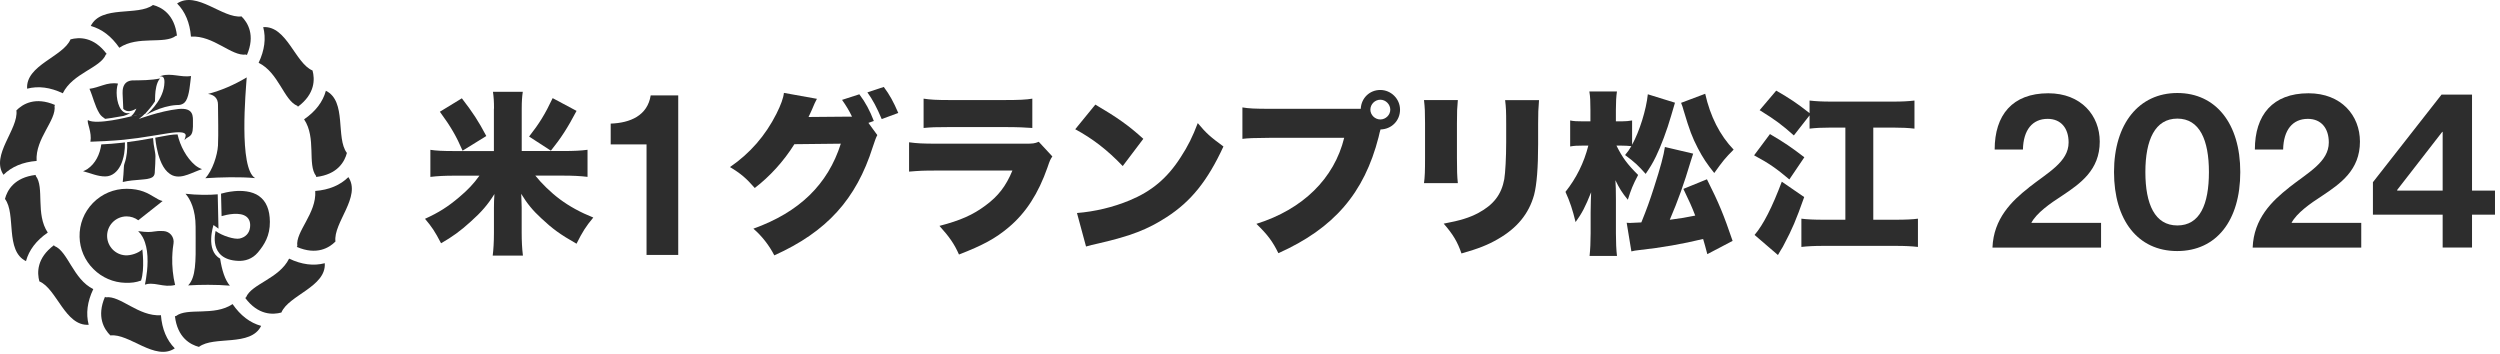 <svg width="226" height="32" viewBox="0 0 226 32" fill="none" xmlns="http://www.w3.org/2000/svg">
<path d="M10.787 4.318C12.472 3.188 14.873 4.042 15.908 3.234C15.931 3.215 15.969 3.234 15.999 3.234C15.774 1.28 14.598 0.648 13.828 0.449C12.472 1.48 9.143 0.434 8.205 2.349C9.209 2.621 10.074 3.284 10.787 4.318Z" fill="#2D2D2D"/>
<path d="M5.677 8.431C6.573 6.611 9.082 6.148 9.568 4.93C9.58 4.899 9.622 4.899 9.649 4.884C8.476 3.306 7.144 3.348 6.374 3.559C5.715 5.129 2.31 5.887 2.452 8.017C3.459 7.753 4.539 7.891 5.673 8.431H5.677Z" fill="#2D2D2D"/>
<path d="M3.31 14.548C3.176 12.522 5.118 10.871 4.93 9.573C4.926 9.542 4.965 9.519 4.98 9.492C3.176 8.711 2.042 9.412 1.483 9.979C1.697 11.668 -0.873 14.027 0.315 15.801C1.054 15.069 2.061 14.648 3.31 14.548Z" fill="#2D2D2D"/>
<path d="M4.318 21.024C3.188 19.339 4.042 16.938 3.234 15.903C3.215 15.88 3.234 15.842 3.234 15.812C1.28 16.038 0.648 17.213 0.449 17.983C1.48 19.339 0.434 22.668 2.349 23.606C2.621 22.602 3.284 21.737 4.318 21.024Z" fill="#2D2D2D"/>
<path d="M8.431 26.134C6.611 25.238 6.148 22.729 4.93 22.242C4.899 22.231 4.899 22.189 4.884 22.162C3.306 23.334 3.348 24.667 3.559 25.437C5.129 26.096 5.887 29.501 8.017 29.359C7.753 28.352 7.891 27.272 8.431 26.138V26.134Z" fill="#2D2D2D"/>
<path d="M14.548 28.497C12.522 28.631 10.871 26.689 9.573 26.877C9.542 26.881 9.519 26.843 9.492 26.827C8.711 28.631 9.412 29.765 9.979 30.324C11.668 30.11 14.027 32.68 15.801 31.492C15.069 30.753 14.648 29.746 14.548 28.497Z" fill="#2D2D2D"/>
<path d="M21.025 27.49C19.34 28.62 16.939 27.766 15.904 28.574C15.881 28.593 15.843 28.574 15.812 28.574C16.038 30.528 17.214 31.16 17.984 31.359C19.34 30.328 22.669 31.374 23.607 29.459C22.604 29.187 21.738 28.524 21.025 27.49Z" fill="#2D2D2D"/>
<path d="M26.134 23.38C25.238 25.199 22.729 25.663 22.242 26.881C22.231 26.911 22.189 26.911 22.162 26.927C23.334 28.505 24.667 28.463 25.437 28.252C26.096 26.681 29.501 25.923 29.359 23.794C28.352 24.058 27.272 23.92 26.138 23.38H26.134Z" fill="#2D2D2D"/>
<path d="M28.498 17.263C28.632 19.289 26.69 20.94 26.878 22.239C26.882 22.269 26.843 22.292 26.828 22.319C28.632 23.101 29.766 22.399 30.325 21.833C30.111 20.143 32.681 17.784 31.493 16.011C30.754 16.742 29.747 17.164 28.498 17.263Z" fill="#2D2D2D"/>
<path d="M27.49 10.787C28.62 12.472 27.766 14.873 28.574 15.908C28.593 15.931 28.574 15.969 28.574 15.999C30.528 15.774 31.16 14.598 31.359 13.828C30.328 12.472 31.374 9.143 29.459 8.205C29.187 9.209 28.524 10.074 27.49 10.787Z" fill="#2D2D2D"/>
<path d="M23.381 5.677C25.2 6.573 25.664 9.082 26.882 9.568C26.912 9.58 26.912 9.622 26.928 9.649C28.506 8.476 28.463 7.144 28.253 6.374C26.683 5.715 25.924 2.31 23.794 2.452C24.059 3.459 23.921 4.539 23.381 5.673V5.677Z" fill="#2D2D2D"/>
<path d="M17.262 3.31C19.288 3.176 20.939 5.118 22.238 4.93C22.268 4.926 22.291 4.965 22.318 4.98C23.099 3.176 22.398 2.042 21.832 1.483C20.143 1.697 17.783 -0.873 16.01 0.315C16.741 1.054 17.163 2.061 17.262 3.31Z" fill="#2D2D2D"/>
<path d="M19.706 9.465C19.713 10.694 19.756 11.928 19.706 13.161C19.656 14.011 19.212 15.421 18.561 16.11C19.932 16.022 21.694 15.972 23.065 16.102C21.563 15.214 22.226 8.128 22.303 6.998C22.303 6.998 22.28 7.013 22.23 7.04C21.161 7.672 20.005 8.178 18.802 8.492C19.338 8.553 19.71 8.879 19.706 9.461V9.465Z" fill="#2D2D2D"/>
<path d="M12.865 22.548C12.509 22.886 11.827 23.111 11.333 23.081C10.448 23.027 9.744 22.319 9.686 21.434C9.655 20.944 9.824 20.472 10.161 20.116C10.494 19.764 10.961 19.561 11.444 19.561C11.827 19.561 12.199 19.687 12.501 19.913L14.7 18.174C14.435 18.113 14.194 17.968 13.926 17.803C13.386 17.477 12.716 17.067 11.444 17.067C10.291 17.067 9.211 17.523 8.403 18.347C7.595 19.174 7.166 20.266 7.193 21.419C7.219 22.51 7.66 23.54 8.441 24.318C9.219 25.096 10.249 25.54 11.341 25.567C11.873 25.578 12.268 25.536 12.75 25.364C13.099 24.314 12.865 22.537 12.865 22.537V22.548Z" fill="#2D2D2D"/>
<path d="M15.573 23.207C15.581 22.954 15.597 22.705 15.623 22.46C15.639 22.307 15.658 22.157 15.685 22.012C15.731 21.74 15.658 21.46 15.486 21.246C15.317 21.035 15.072 20.909 14.8 20.89C14.355 20.863 14.137 20.897 13.927 20.928C13.62 20.974 13.329 21.016 12.49 20.893C12.647 21.047 12.785 21.227 12.9 21.437C12.942 21.514 12.98 21.59 13.015 21.675C13.046 21.747 13.076 21.828 13.103 21.908C13.268 22.387 13.348 22.969 13.341 23.647C13.337 24.226 13.268 24.773 13.199 25.202C13.187 25.264 13.18 25.321 13.168 25.378C13.157 25.44 13.145 25.501 13.134 25.558C13.122 25.62 13.111 25.681 13.099 25.731C13.272 25.67 13.448 25.647 13.624 25.647C13.865 25.647 14.114 25.689 14.371 25.735C14.827 25.815 15.294 25.896 15.83 25.762C15.635 24.976 15.547 24.084 15.57 23.211L15.573 23.207Z" fill="#2D2D2D"/>
<path d="M19.307 20.346L19.751 20.672L19.682 17.565C18.943 17.638 17.787 17.634 16.771 17.516C17.208 18.006 17.683 18.975 17.683 20.492C17.683 20.84 17.683 21.177 17.687 21.495C17.702 23.648 17.71 25.076 17.009 25.8C17.603 25.762 18.215 25.747 18.809 25.747C19.518 25.747 20.2 25.773 20.782 25.823C20.349 25.329 20.058 24.433 19.901 23.38C18.545 22.637 19.299 20.346 19.299 20.346H19.307Z" fill="#2D2D2D"/>
<path d="M23.436 17.734C22.758 17.252 21.831 17.221 21.176 17.282C20.636 17.332 20.18 17.451 19.981 17.508L20.031 19.538C20.502 19.4 21.701 19.121 22.287 19.596C22.551 19.81 22.658 20.139 22.601 20.576C22.536 21.085 22.195 21.445 21.666 21.564C21.203 21.668 20.069 21.315 19.495 20.879C19.495 20.879 18.774 23.476 21.54 23.583C22.149 23.606 22.808 23.422 23.317 22.817C23.911 22.104 24.405 21.308 24.397 20.055C24.39 18.971 24.068 18.19 23.432 17.738L23.436 17.734Z" fill="#2D2D2D"/>
<path d="M13.892 13.045C13.869 12.858 13.85 12.67 13.838 12.479C13.394 12.559 12.946 12.639 12.498 12.708C12.164 12.758 11.831 12.808 11.494 12.85C11.528 13.486 11.475 14.168 11.26 14.765C11.222 14.869 11.203 14.98 11.199 15.087C11.176 15.543 11.149 16.002 11.096 16.454C11.64 16.324 12.199 16.282 12.75 16.24C13.103 16.201 13.493 16.201 13.796 16.006C13.964 15.884 13.999 15.692 13.995 15.481C14.03 15.029 14.049 14.578 14.053 14.122C14.053 13.999 14.037 13.877 14.014 13.754C13.964 13.513 13.926 13.271 13.892 13.038V13.045Z" fill="#2D2D2D"/>
<path d="M11.145 9.844C11.229 9.924 11.321 9.985 11.424 10.016C11.8 10.162 12.328 9.817 12.328 9.817C12.328 9.817 12.148 10.322 11.784 10.541C12.229 10.453 12.665 10.368 13.114 10.284C13.405 9.982 13.788 9.518 14.01 9.162C14.014 8.967 14.021 8.775 14.029 8.58C14.048 8.201 14.129 7.461 14.469 7.09C13.642 7.266 12.784 7.255 11.941 7.27C11.761 7.285 11.57 7.339 11.428 7.45C11.126 7.684 11.072 8.093 11.083 8.45C11.103 8.913 11.126 9.376 11.145 9.844Z" fill="#2D2D2D"/>
<path d="M10.88 14.991C10.903 14.949 10.922 14.903 10.942 14.857C10.999 14.731 11.045 14.601 11.087 14.47C11.149 14.271 11.198 14.068 11.229 13.861C11.283 13.536 11.298 13.202 11.294 12.873C11.271 12.873 11.252 12.877 11.229 12.881C11.187 12.884 11.145 12.892 11.102 12.896C11.06 12.9 11.018 12.904 10.976 12.911C10.371 12.98 9.766 13.026 9.157 13.053C9.038 13.93 8.636 14.792 7.889 15.29C7.77 15.367 7.644 15.428 7.51 15.478C8.188 15.65 8.839 15.964 9.54 15.949C10.145 15.941 10.616 15.508 10.877 14.987L10.88 14.991Z" fill="#2D2D2D"/>
<path d="M18.252 15.286C18.022 15.206 17.812 15.076 17.628 14.926C16.862 14.275 16.284 13.187 16.05 12.149C15.567 12.149 14.951 12.276 14.786 12.306C14.602 12.341 14.414 12.375 14.23 12.41C14.196 12.418 14.165 12.421 14.131 12.429C14.1 12.437 14.066 12.441 14.035 12.448C14.035 12.463 14.035 12.483 14.039 12.498C14.066 12.774 14.108 13.05 14.162 13.325C14.196 13.509 14.238 13.693 14.288 13.873C14.296 13.908 14.307 13.942 14.315 13.976C14.533 14.708 14.874 15.535 15.609 15.861C16.05 16.041 16.521 15.949 16.965 15.792C17.398 15.643 17.816 15.436 18.256 15.294L18.252 15.286Z" fill="#2D2D2D"/>
<path d="M9.509 10.744C9.708 10.721 9.911 10.69 10.11 10.66C10.394 10.614 10.677 10.564 10.96 10.514C10.999 10.507 11.033 10.499 11.072 10.495C11.106 10.487 11.144 10.483 11.179 10.476C11.271 10.457 11.665 10.315 11.761 10.208C11.524 10.273 11.321 10.231 11.156 10.112C11.118 10.085 11.083 10.055 11.049 10.02C11.01 9.982 10.976 9.94 10.941 9.894C10.516 9.311 10.447 8.128 10.666 7.557C10.202 7.477 9.743 7.557 9.306 7.703C8.908 7.829 8.509 7.975 8.088 8.028C8.413 8.76 8.563 9.557 8.98 10.242C9.126 10.487 9.306 10.602 9.505 10.744H9.509Z" fill="#2D2D2D"/>
<path d="M8.184 12.812C8.567 12.812 10.386 12.712 10.98 12.651C11.022 12.647 11.064 12.643 11.102 12.639C11.145 12.636 11.187 12.632 11.225 12.628C11.244 12.628 11.267 12.624 11.286 12.62C11.317 12.62 11.351 12.613 11.382 12.609C11.413 12.609 11.443 12.601 11.474 12.597C11.803 12.559 12.133 12.521 12.462 12.479C12.918 12.421 14.488 12.157 15.132 12.057C17.422 11.694 16.656 12.41 16.687 12.67C16.894 12.337 17.311 12.44 17.411 11.82C17.449 11.579 17.445 11.33 17.442 11.085C17.438 10.56 17.553 9.702 16.116 9.855C14.473 10.035 12.55 10.755 12.55 10.755C12.769 10.594 12.976 10.414 13.167 10.219C12.704 10.322 12.24 10.43 11.777 10.537C11.696 10.556 8.728 11.322 7.946 10.858C7.843 11.123 8.322 11.939 8.176 12.808L8.184 12.812Z" fill="#2D2D2D"/>
<path d="M14.558 6.903C14.558 6.903 14.566 6.903 14.57 6.903C14.911 6.918 14.88 7.389 14.846 7.711C14.666 9.266 13.187 10.4 13.172 10.419C13.172 10.419 14.501 9.584 15.956 9.496C16.064 9.488 16.546 9.55 16.811 9.109C17.125 8.588 17.182 7.554 17.27 6.876C16.393 7.014 15.455 6.585 14.612 6.846C14.608 6.846 14.604 6.846 14.601 6.849C14.601 6.849 14.601 6.849 14.597 6.849C14.52 6.872 14.447 6.903 14.375 6.937C14.444 6.914 14.505 6.903 14.558 6.903C14.558 6.903 14.558 6.903 14.562 6.903H14.558Z" fill="#2D2D2D"/>
<path d="M44.659 9.818C44.659 9.17 44.629 8.76 44.564 8.301H47.26C47.195 8.726 47.164 9.17 47.164 9.818V13.652H50.968C51.818 13.652 52.561 13.621 53.113 13.54V15.988C52.465 15.908 51.757 15.877 50.983 15.877H48.394C48.961 16.585 49.8 17.409 50.604 18.006C51.473 18.654 52.481 19.205 53.633 19.665C52.94 20.5 52.657 20.96 52.117 22.032C50.619 21.182 49.937 20.676 48.945 19.745C48.156 19.021 47.666 18.42 47.114 17.52L47.13 17.803C47.145 18.213 47.16 18.482 47.16 18.75V21.071C47.16 21.733 47.191 22.457 47.272 23.105H44.541C44.606 22.599 44.652 21.875 44.652 21.071V18.784C44.652 18.294 44.667 17.964 44.698 17.539C44.096 18.501 43.529 19.163 42.537 20.048C41.637 20.868 40.879 21.419 39.872 21.99C39.305 20.902 39.037 20.508 38.42 19.78C39.665 19.213 40.488 18.692 41.496 17.838C42.285 17.175 42.821 16.608 43.342 15.881H41.086C40.235 15.881 39.569 15.911 38.906 15.992V13.544C39.412 13.625 40.029 13.655 41.067 13.655H44.648V9.821L44.659 9.818ZM41.817 13.621C41.25 12.311 40.76 11.461 39.764 10.101L41.752 8.887C42.779 10.227 43.234 10.921 43.962 12.296L41.817 13.621ZM47.831 12.342C48.746 11.173 49.267 10.338 49.96 8.871L52.121 10.024C51.286 11.602 50.734 12.453 49.8 13.621L47.827 12.342H47.831Z" fill="#2D2D2D"/>
<path d="M79.308 12.215C79.197 12.403 79.07 12.767 78.898 13.288C77.4 18.022 74.731 20.956 69.997 23.085C69.537 22.185 68.878 21.335 68.105 20.672C72.272 19.175 74.842 16.666 76.01 12.989L71.812 13.035C70.835 14.598 69.572 15.969 68.231 16.995C67.472 16.126 66.967 15.685 65.99 15.103C67.806 13.858 69.192 12.261 70.188 10.289C70.598 9.469 70.82 8.852 70.866 8.397L73.85 8.933C73.769 9.09 73.754 9.105 73.658 9.312C73.643 9.358 73.597 9.454 73.547 9.565C73.482 9.707 73.421 9.848 73.406 9.898C73.294 10.136 73.233 10.293 73.218 10.308C73.203 10.354 73.153 10.465 73.091 10.576L76.673 10.545H77.021C76.768 10.009 76.5 9.569 76.121 9.029L77.684 8.523C78.235 9.247 78.645 10.021 78.994 10.936L78.504 11.108L79.308 12.211V12.215ZM79.894 7.86C80.415 8.554 80.779 9.216 81.204 10.212L79.706 10.764C79.266 9.722 78.902 9.029 78.412 8.351L79.894 7.86Z" fill="#2D2D2D"/>
<path d="M82.18 12.863C82.888 12.959 83.394 12.989 84.719 12.989H92.64C93.398 12.989 93.509 12.974 93.904 12.817L95.133 14.142C94.942 14.426 94.911 14.491 94.693 15.134C93.873 17.486 92.736 19.252 91.188 20.547C89.99 21.558 88.852 22.171 86.692 23.009C86.282 22.079 85.841 21.431 84.926 20.42C86.818 19.93 87.956 19.424 89.093 18.574C90.246 17.724 90.939 16.823 91.522 15.418H84.689C83.444 15.418 83.172 15.433 82.18 15.514V12.863ZM83.49 8.918C84.106 9.014 84.689 9.044 85.811 9.044H90.844C92.088 9.044 92.77 9.014 93.322 8.918V11.569C92.72 11.523 91.981 11.488 90.893 11.488H85.78C84.535 11.488 84.187 11.503 83.493 11.569V8.918H83.49Z" fill="#2D2D2D"/>
<path d="M99.017 9.454C101.005 10.622 102.031 11.346 103.356 12.549L101.495 15.012C100.124 13.575 98.779 12.534 97.201 11.683L99.017 9.458V9.454ZM97.358 19.256C98.967 19.129 100.625 18.735 102.108 18.118C104.096 17.298 105.517 16.115 106.731 14.219C107.393 13.208 107.819 12.342 108.278 11.128C109.052 12.059 109.416 12.373 110.599 13.242C109.163 16.352 107.665 18.214 105.455 19.635C103.751 20.738 102.253 21.324 99.315 22.002C98.699 22.144 98.607 22.159 98.178 22.285L97.358 19.256Z" fill="#2D2D2D"/>
<path d="M124.782 11.76L124.766 11.825C124.751 11.89 124.736 11.936 124.72 11.982L124.625 12.392C123.33 17.456 120.584 20.646 115.566 22.887C115.045 21.83 114.605 21.228 113.578 20.236C117.776 18.926 120.615 16.134 121.515 12.457H114.919C113.245 12.472 112.866 12.488 112.314 12.553V9.711C112.916 9.807 113.356 9.837 114.965 9.837H123.012C123.058 8.861 123.817 8.133 124.778 8.133C125.739 8.133 126.563 8.922 126.563 9.918C126.563 10.914 125.789 11.683 124.797 11.703L124.782 11.768V11.76ZM123.882 9.914C123.882 10.389 124.292 10.799 124.782 10.799C125.272 10.799 125.682 10.389 125.682 9.914C125.682 9.439 125.272 9.014 124.782 9.014C124.292 9.014 123.882 9.424 123.882 9.914Z" fill="#2D2D2D"/>
<path d="M131.789 9.044C131.724 9.772 131.708 10.055 131.708 11.158V14.299C131.708 15.421 131.724 15.923 131.789 16.555H128.729C128.809 15.988 128.824 15.437 128.824 14.253V11.128C128.824 10.166 128.809 9.737 128.729 9.044H131.789ZM139.128 9.044C139.062 9.929 139.047 10.162 139.047 11.174V13.02C139.047 15.18 138.921 16.697 138.683 17.612C138.208 19.332 137.136 20.627 135.401 21.619C134.501 22.139 133.666 22.473 132.118 22.913C131.754 21.856 131.36 21.193 130.51 20.217C132.026 19.933 132.831 19.68 133.635 19.255C135.022 18.512 135.734 17.581 135.987 16.195C136.083 15.613 136.159 14.222 136.159 12.851V11.212C136.159 10.059 136.144 9.73 136.063 9.052H139.124L139.128 9.044Z" fill="#2D2D2D"/>
<path d="M151.419 9.282C151.314 9.609 151.198 10.003 151.07 10.465C150.706 11.745 150.139 13.242 149.699 14.142C149.385 14.79 149.163 15.134 148.768 15.72C148.106 14.977 147.822 14.694 146.907 14.016C147.19 13.667 147.271 13.56 147.474 13.211C147.19 13.181 146.891 13.165 146.604 13.165H146.129C146.681 14.269 147.091 14.824 148.086 15.816C147.611 16.716 147.439 17.157 147.156 18.057C146.635 17.425 146.382 17.015 146.033 16.291C146.064 16.766 146.079 17.222 146.079 18.011V21.102C146.079 21.906 146.11 22.584 146.175 23.136H143.697C143.758 22.599 143.793 21.856 143.793 21.102V19.225C143.803 18.395 143.818 17.78 143.839 17.379C143.318 18.689 143.004 19.29 142.433 20.075C142.165 18.972 141.927 18.244 141.518 17.344C142.494 16.115 143.191 14.724 143.586 13.162H143.111C142.605 13.162 142.276 13.177 141.943 13.242V10.89C142.241 10.956 142.59 10.971 143.142 10.971H143.774V9.929C143.774 9.186 143.758 8.745 143.678 8.271H146.171C146.106 8.726 146.076 9.201 146.076 9.929V10.971H146.581C146.93 10.971 147.274 10.94 147.542 10.89V13.085C148.205 11.886 148.822 9.929 148.963 8.523L151.411 9.282H151.419ZM153.062 13.889C153.008 14.048 152.934 14.279 152.84 14.583C152.223 16.651 151.702 18.103 150.948 19.868C151.909 19.742 152.415 19.662 153.249 19.489C152.935 18.669 152.729 18.225 152.177 17.076L154.307 16.207C155.41 18.401 155.823 19.424 156.628 21.776L154.341 22.975C154.169 22.312 154.088 22.029 153.962 21.604C152.054 22.063 150.27 22.377 148.125 22.615C147.857 22.645 147.73 22.661 147.477 22.726L147.052 20.137C147.163 20.152 147.32 20.152 147.401 20.152C147.558 20.152 147.906 20.137 148.377 20.106C148.868 18.892 149.121 18.198 149.53 16.919C150.097 15.169 150.415 13.985 150.507 13.288L153.062 13.889ZM154.15 8.477C154.605 10.511 155.475 12.235 156.72 13.525C155.946 14.299 155.758 14.537 154.969 15.64C154.307 14.82 153.943 14.269 153.487 13.399C152.966 12.388 152.744 11.806 152.192 9.96C152.146 9.753 152.081 9.58 151.97 9.297L154.15 8.477Z" fill="#2D2D2D"/>
<path d="M160.003 12.119C161.359 12.924 161.88 13.272 163.113 14.218L161.757 16.221C160.543 15.195 159.896 14.755 158.57 14.042L160.007 12.116L160.003 12.119ZM163.098 17.819C162.355 19.918 162.01 20.722 161.297 22.062C161.202 22.269 161.156 22.331 160.964 22.645C160.88 22.783 160.801 22.919 160.727 23.055L158.612 21.239C159.401 20.324 160.221 18.7 161.075 16.424L163.094 17.811L163.098 17.819ZM162.167 12.246C161.11 11.3 160.493 10.84 159.072 9.959L160.57 8.193C161.799 8.902 162.446 9.331 163.584 10.227V9.09C164.136 9.151 164.672 9.185 165.572 9.185H171.11C171.98 9.185 172.497 9.155 173.068 9.09V11.629C172.531 11.564 171.915 11.533 171.11 11.533H169.345V19.864H171.348C172.233 19.864 172.926 19.833 173.382 19.768V22.323C172.815 22.258 172.244 22.227 171.348 22.227H164.879C163.979 22.227 163.412 22.258 162.845 22.323V19.768C163.35 19.833 163.998 19.864 164.879 19.864H166.821V11.533H165.541C164.722 11.533 164.105 11.564 163.584 11.629V10.43L162.163 12.246H162.167Z" fill="#2D2D2D"/>
<path d="M183.409 16.95C185.125 15.594 187.002 14.637 187.002 12.879C187.002 11.603 186.324 10.745 185.106 10.745C183.731 10.745 182.911 11.741 182.873 13.518H180.318C180.318 10.404 181.916 8.432 185.167 8.432C188.14 8.432 189.817 10.446 189.817 12.802C189.817 15.376 188.063 16.594 186.385 17.712C185.328 18.39 184.091 19.267 183.631 20.148H189.936V22.381H180.119C180.219 19.769 181.854 18.172 183.413 16.954L183.409 16.95Z" fill="#2D2D2D"/>
<path d="M191.107 15.552C191.107 11.181 193.363 8.408 196.834 8.408C200.304 8.408 202.521 11.162 202.521 15.552C202.521 19.941 200.365 22.695 196.814 22.695C193.264 22.695 191.107 19.903 191.107 15.552ZM199.687 15.552C199.687 12.66 198.848 10.722 196.834 10.722C194.819 10.722 193.942 12.637 193.942 15.552C193.942 18.466 194.8 20.381 196.834 20.381C198.867 20.381 199.687 18.485 199.687 15.552Z" fill="#2D2D2D"/>
<path d="M206.931 16.95C208.647 15.594 210.524 14.637 210.524 12.879C210.524 11.603 209.846 10.745 208.628 10.745C207.253 10.745 206.433 11.741 206.395 13.518H203.84C203.84 10.404 205.437 8.432 208.689 8.432C211.661 8.432 213.339 10.446 213.339 12.802C213.339 15.376 211.584 16.594 209.907 17.712C208.85 18.39 207.613 19.267 207.153 20.148H213.457V22.381H203.641C203.74 19.769 205.376 18.172 206.935 16.954L206.931 16.95Z" fill="#2D2D2D"/>
<path d="M220.816 19.405H214.512V16.471L220.717 8.55H223.471V17.229H225.547V19.405H223.471V22.377H220.816V19.405ZM216.706 17.229H220.816V11.92H220.778L216.706 17.168V17.229Z" fill="#2D2D2D"/>
<path d="M58.447 13.055H55.207V11.174C56.961 11.113 58.532 10.461 58.823 8.623H61.312V23.048H58.447V13.055Z" fill="#2D2D2D"/>
</svg>
